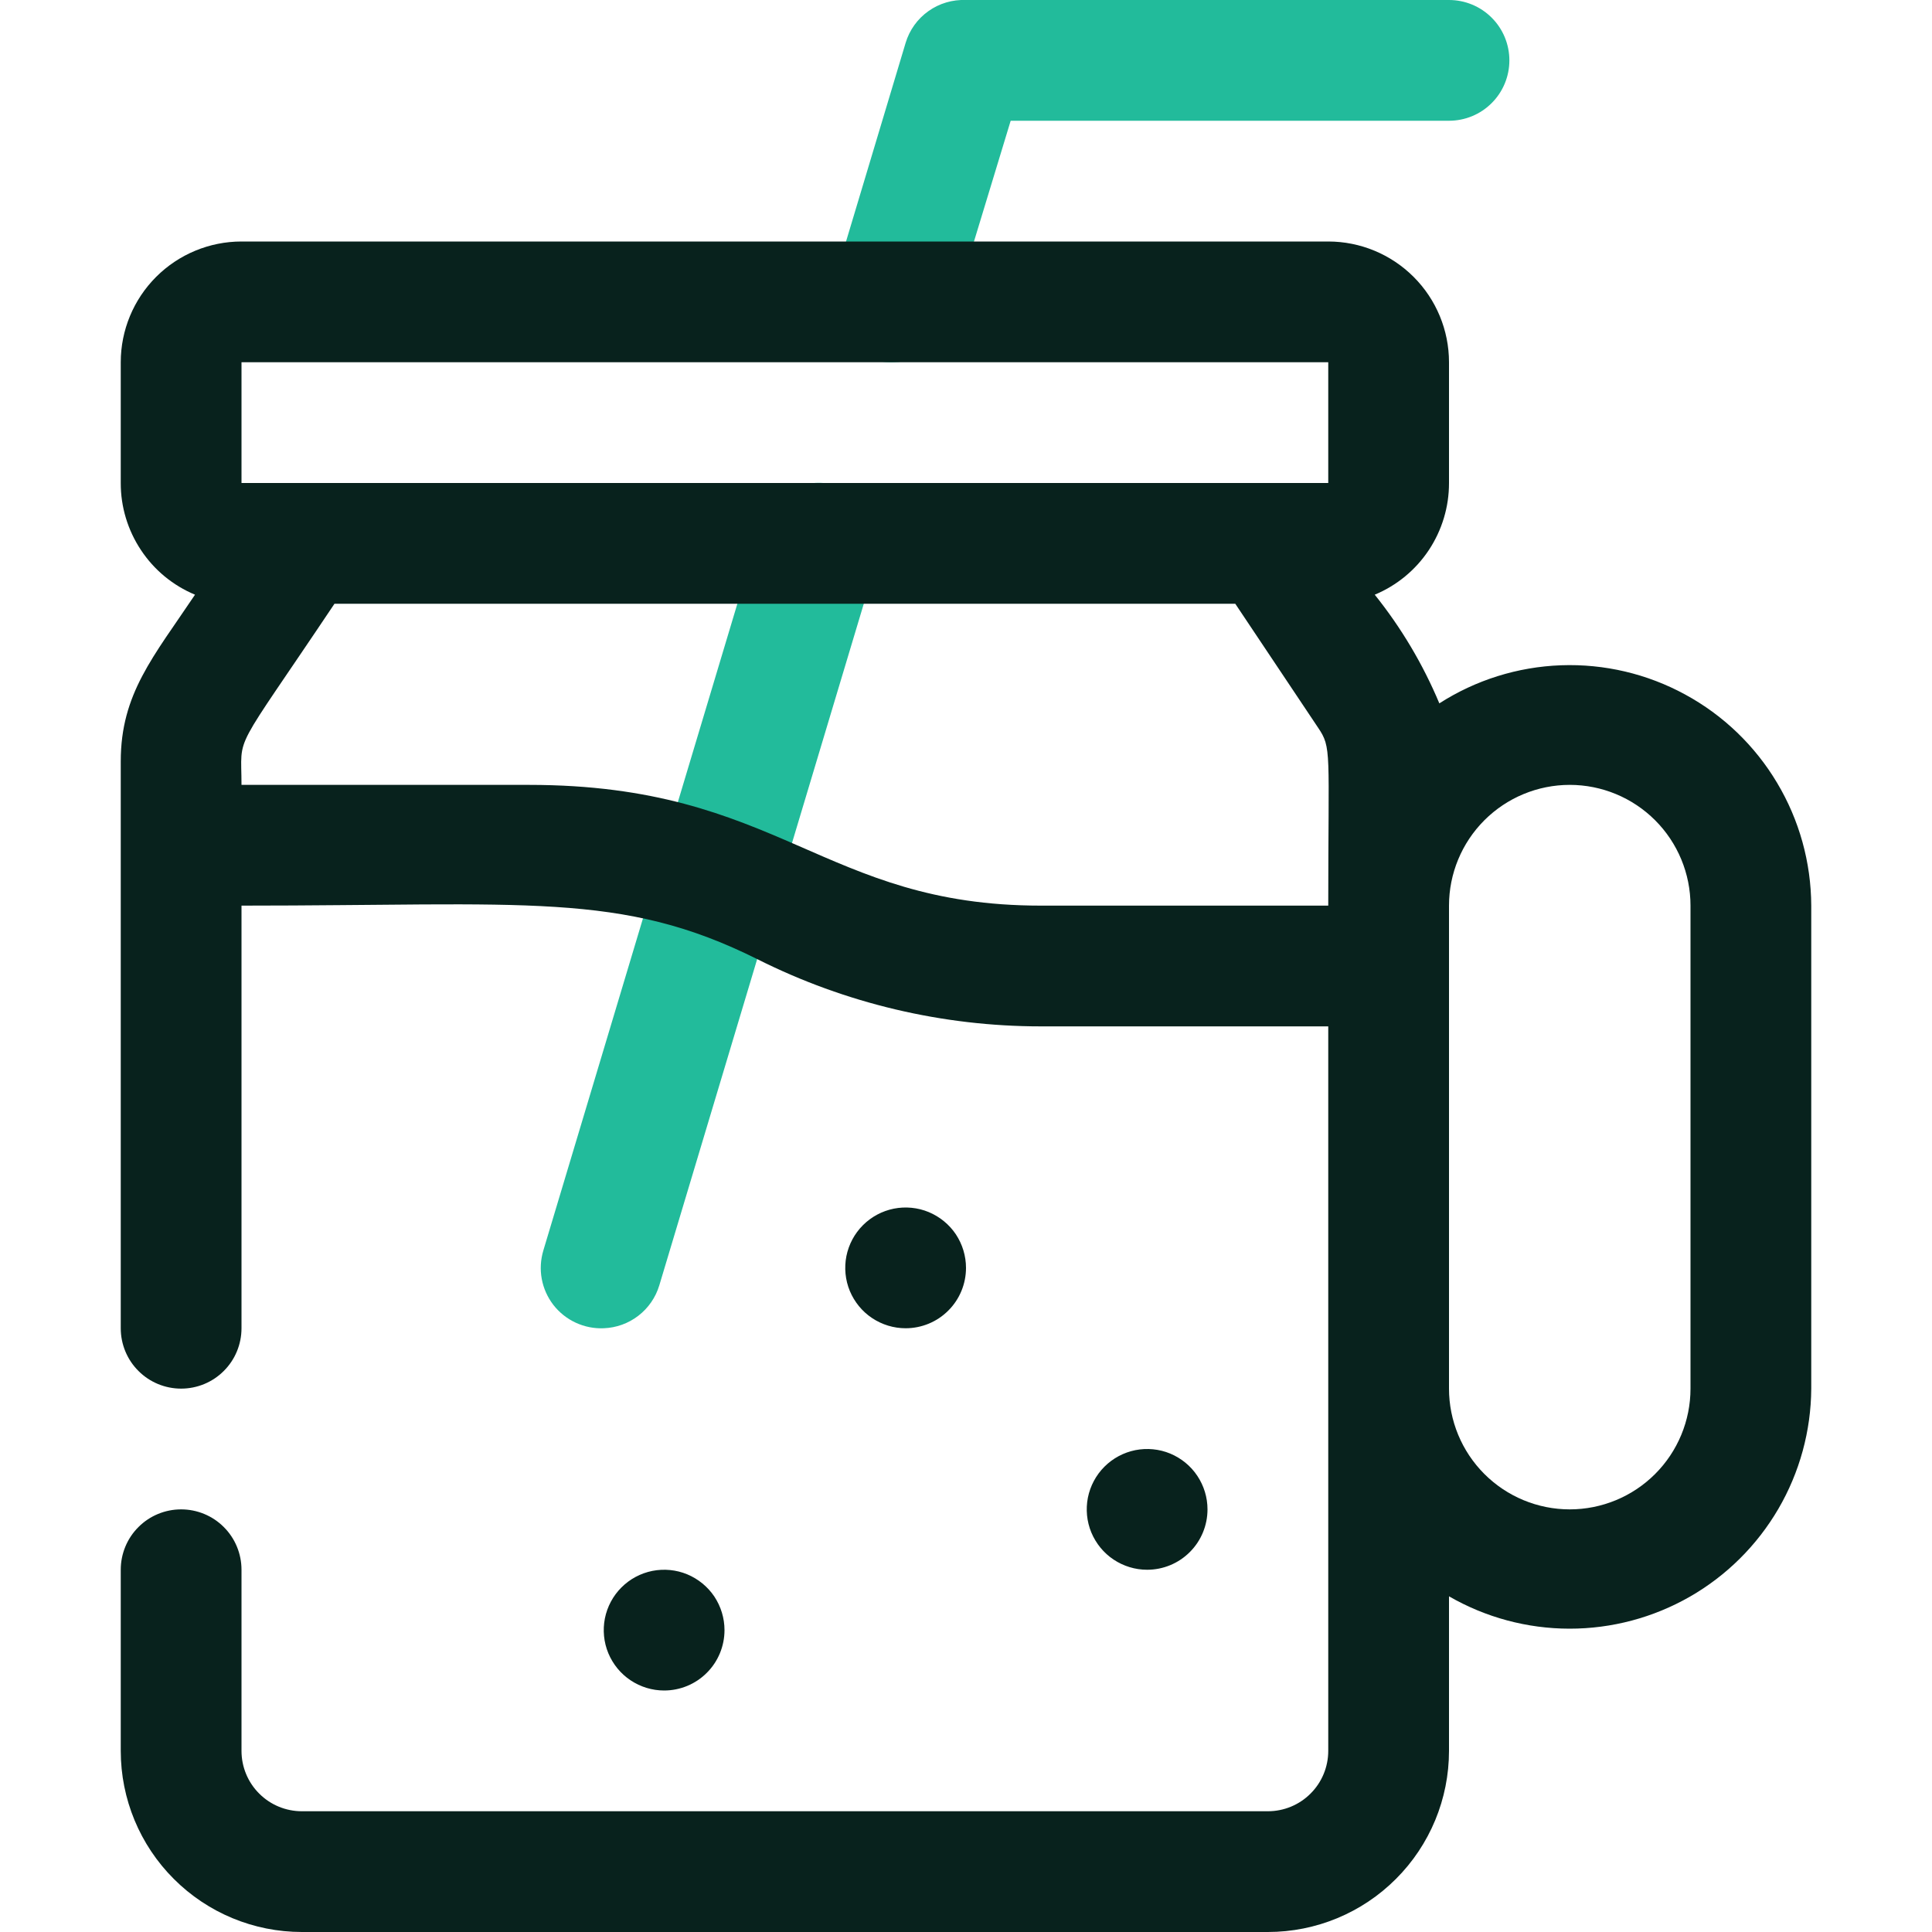 <svg width="32" height="32" viewBox="0 0 32 32" fill="none" xmlns="http://www.w3.org/2000/svg">
<g clip-path="url(#clip0_1_411)">
<path d="M14.8 6C14.64 6.007 14.481 5.975 14.336 5.908C14.191 5.841 14.064 5.74 13.966 5.614C13.868 5.487 13.802 5.339 13.773 5.182C13.744 5.025 13.754 4.863 13.8 4.71L15 0.71C15.064 0.497 15.197 0.312 15.378 0.184C15.559 0.055 15.778 -0.009 16 -3.13023e-06H24C24.265 -3.13023e-06 24.52 0.105 24.707 0.293C24.895 0.48 25 0.735 25 1C25 1.265 24.895 1.52 24.707 1.707C24.52 1.895 24.265 2 24 2H16.74L15.74 5.29C15.679 5.493 15.555 5.671 15.386 5.798C15.217 5.926 15.012 5.996 14.8 6Z" fill="#22BB9B"/>
<path d="M10 22C9.84 22.007 9.681 21.975 9.536 21.908C9.391 21.841 9.264 21.74 9.166 21.614C9.068 21.487 9.002 21.339 8.973 21.182C8.944 21.025 8.954 20.863 9 20.71L12.6 8.71C12.677 8.455 12.852 8.242 13.086 8.116C13.202 8.054 13.329 8.015 13.461 8.002C13.592 7.989 13.724 8.002 13.85 8.04C13.976 8.078 14.093 8.141 14.195 8.224C14.297 8.307 14.382 8.41 14.444 8.526C14.506 8.642 14.545 8.77 14.558 8.901C14.571 9.032 14.558 9.164 14.52 9.29L10.92 21.29C10.86 21.489 10.739 21.665 10.574 21.792C10.409 21.92 10.208 21.992 10 22Z" fill="#22BB9B"/>
<path d="M23.84 11.65C23.569 11.003 23.209 10.397 22.77 9.85C23.135 9.698 23.447 9.441 23.666 9.111C23.884 8.782 24.001 8.395 24 8V6C24 5.47 23.789 4.961 23.414 4.586C23.039 4.211 22.53 4 22 4H4C3.47 4 2.961 4.211 2.586 4.586C2.211 4.961 2 5.47 2 6V8C1.999 8.395 2.116 8.782 2.335 9.111C2.553 9.441 2.865 9.698 3.23 9.85C2.54 10.88 2 11.49 2 12.61V22C2 22.265 2.105 22.52 2.293 22.707C2.48 22.895 2.735 23 3 23C3.265 23 3.52 22.895 3.707 22.707C3.895 22.52 4 22.265 4 22V15C8.71 15 10.29 14.76 12.55 15.89C14.006 16.62 15.612 17 17.24 17H22V29C22 29.265 21.895 29.52 21.707 29.707C21.52 29.895 21.265 30 21 30H5C4.735 30 4.48 29.895 4.293 29.707C4.105 29.52 4 29.265 4 29V26C4 25.735 3.895 25.48 3.707 25.293C3.52 25.105 3.265 25 3 25C2.735 25 2.48 25.105 2.293 25.293C2.105 25.48 2 25.735 2 26V29C2 29.796 2.316 30.559 2.879 31.121C3.441 31.684 4.204 32 5 32H21C21.796 32 22.559 31.684 23.121 31.121C23.684 30.559 24 29.796 24 29V26.44C24.606 26.79 25.294 26.975 25.994 26.976C26.694 26.977 27.382 26.794 27.99 26.446C28.597 26.098 29.102 25.596 29.455 24.992C29.808 24.387 29.996 23.7 30 23V15C29.997 14.283 29.802 13.581 29.434 12.966C29.067 12.35 28.541 11.845 27.911 11.503C27.282 11.16 26.572 10.993 25.855 11.019C25.139 11.045 24.443 11.263 23.84 11.65ZM4 6H22V8H4V6ZM17.24 15C13.62 15 12.92 13 8.76 13H4C4 12.12 3.82 12.57 5.54 10H20.46L21.83 12.05C22.06 12.39 22 12.42 22 15H17.24ZM28 23C28 23.53 27.789 24.039 27.414 24.414C27.039 24.789 26.53 25 26 25C25.47 25 24.961 24.789 24.586 24.414C24.211 24.039 24 23.53 24 23V15C24 14.47 24.211 13.961 24.586 13.586C24.961 13.211 25.47 13 26 13C26.53 13 27.039 13.211 27.414 13.586C27.789 13.961 28 14.47 28 15V23Z" fill="#08221D"/>
<path d="M20 25C20 24.802 19.941 24.609 19.831 24.444C19.722 24.28 19.565 24.152 19.383 24.076C19.2 24 18.999 23.981 18.805 24.019C18.611 24.058 18.433 24.153 18.293 24.293C18.153 24.433 18.058 24.611 18.019 24.805C17.981 24.999 18 25.2 18.076 25.383C18.152 25.565 18.28 25.722 18.444 25.831C18.609 25.941 18.802 26 19 26C19.265 26 19.52 25.895 19.707 25.707C19.895 25.52 20 25.265 20 25Z" fill="#08221D"/>
<path d="M16 21C16 20.802 15.941 20.609 15.832 20.444C15.722 20.28 15.565 20.152 15.383 20.076C15.2 20 14.999 19.981 14.805 20.019C14.611 20.058 14.433 20.153 14.293 20.293C14.153 20.433 14.058 20.611 14.019 20.805C13.981 20.999 14 21.2 14.076 21.383C14.152 21.565 14.28 21.722 14.444 21.831C14.609 21.941 14.802 22 15 22C15.265 22 15.52 21.895 15.707 21.707C15.895 21.52 16 21.265 16 21Z" fill="#08221D"/>
<path d="M12 27C12 26.802 11.941 26.609 11.832 26.444C11.722 26.28 11.565 26.152 11.383 26.076C11.2 26 10.999 25.981 10.805 26.019C10.611 26.058 10.433 26.153 10.293 26.293C10.153 26.433 10.058 26.611 10.019 26.805C9.981 26.999 10 27.2 10.076 27.383C10.152 27.565 10.28 27.722 10.444 27.831C10.609 27.941 10.802 28 11 28C11.265 28 11.52 27.895 11.707 27.707C11.895 27.52 12 27.265 12 27Z" fill="#08221D"/>
</g>
<defs>
<clipPath id="clip0_1_411">
<rect width="32" height="32" fill="white"/>
</clipPath>
</defs>
</svg>
